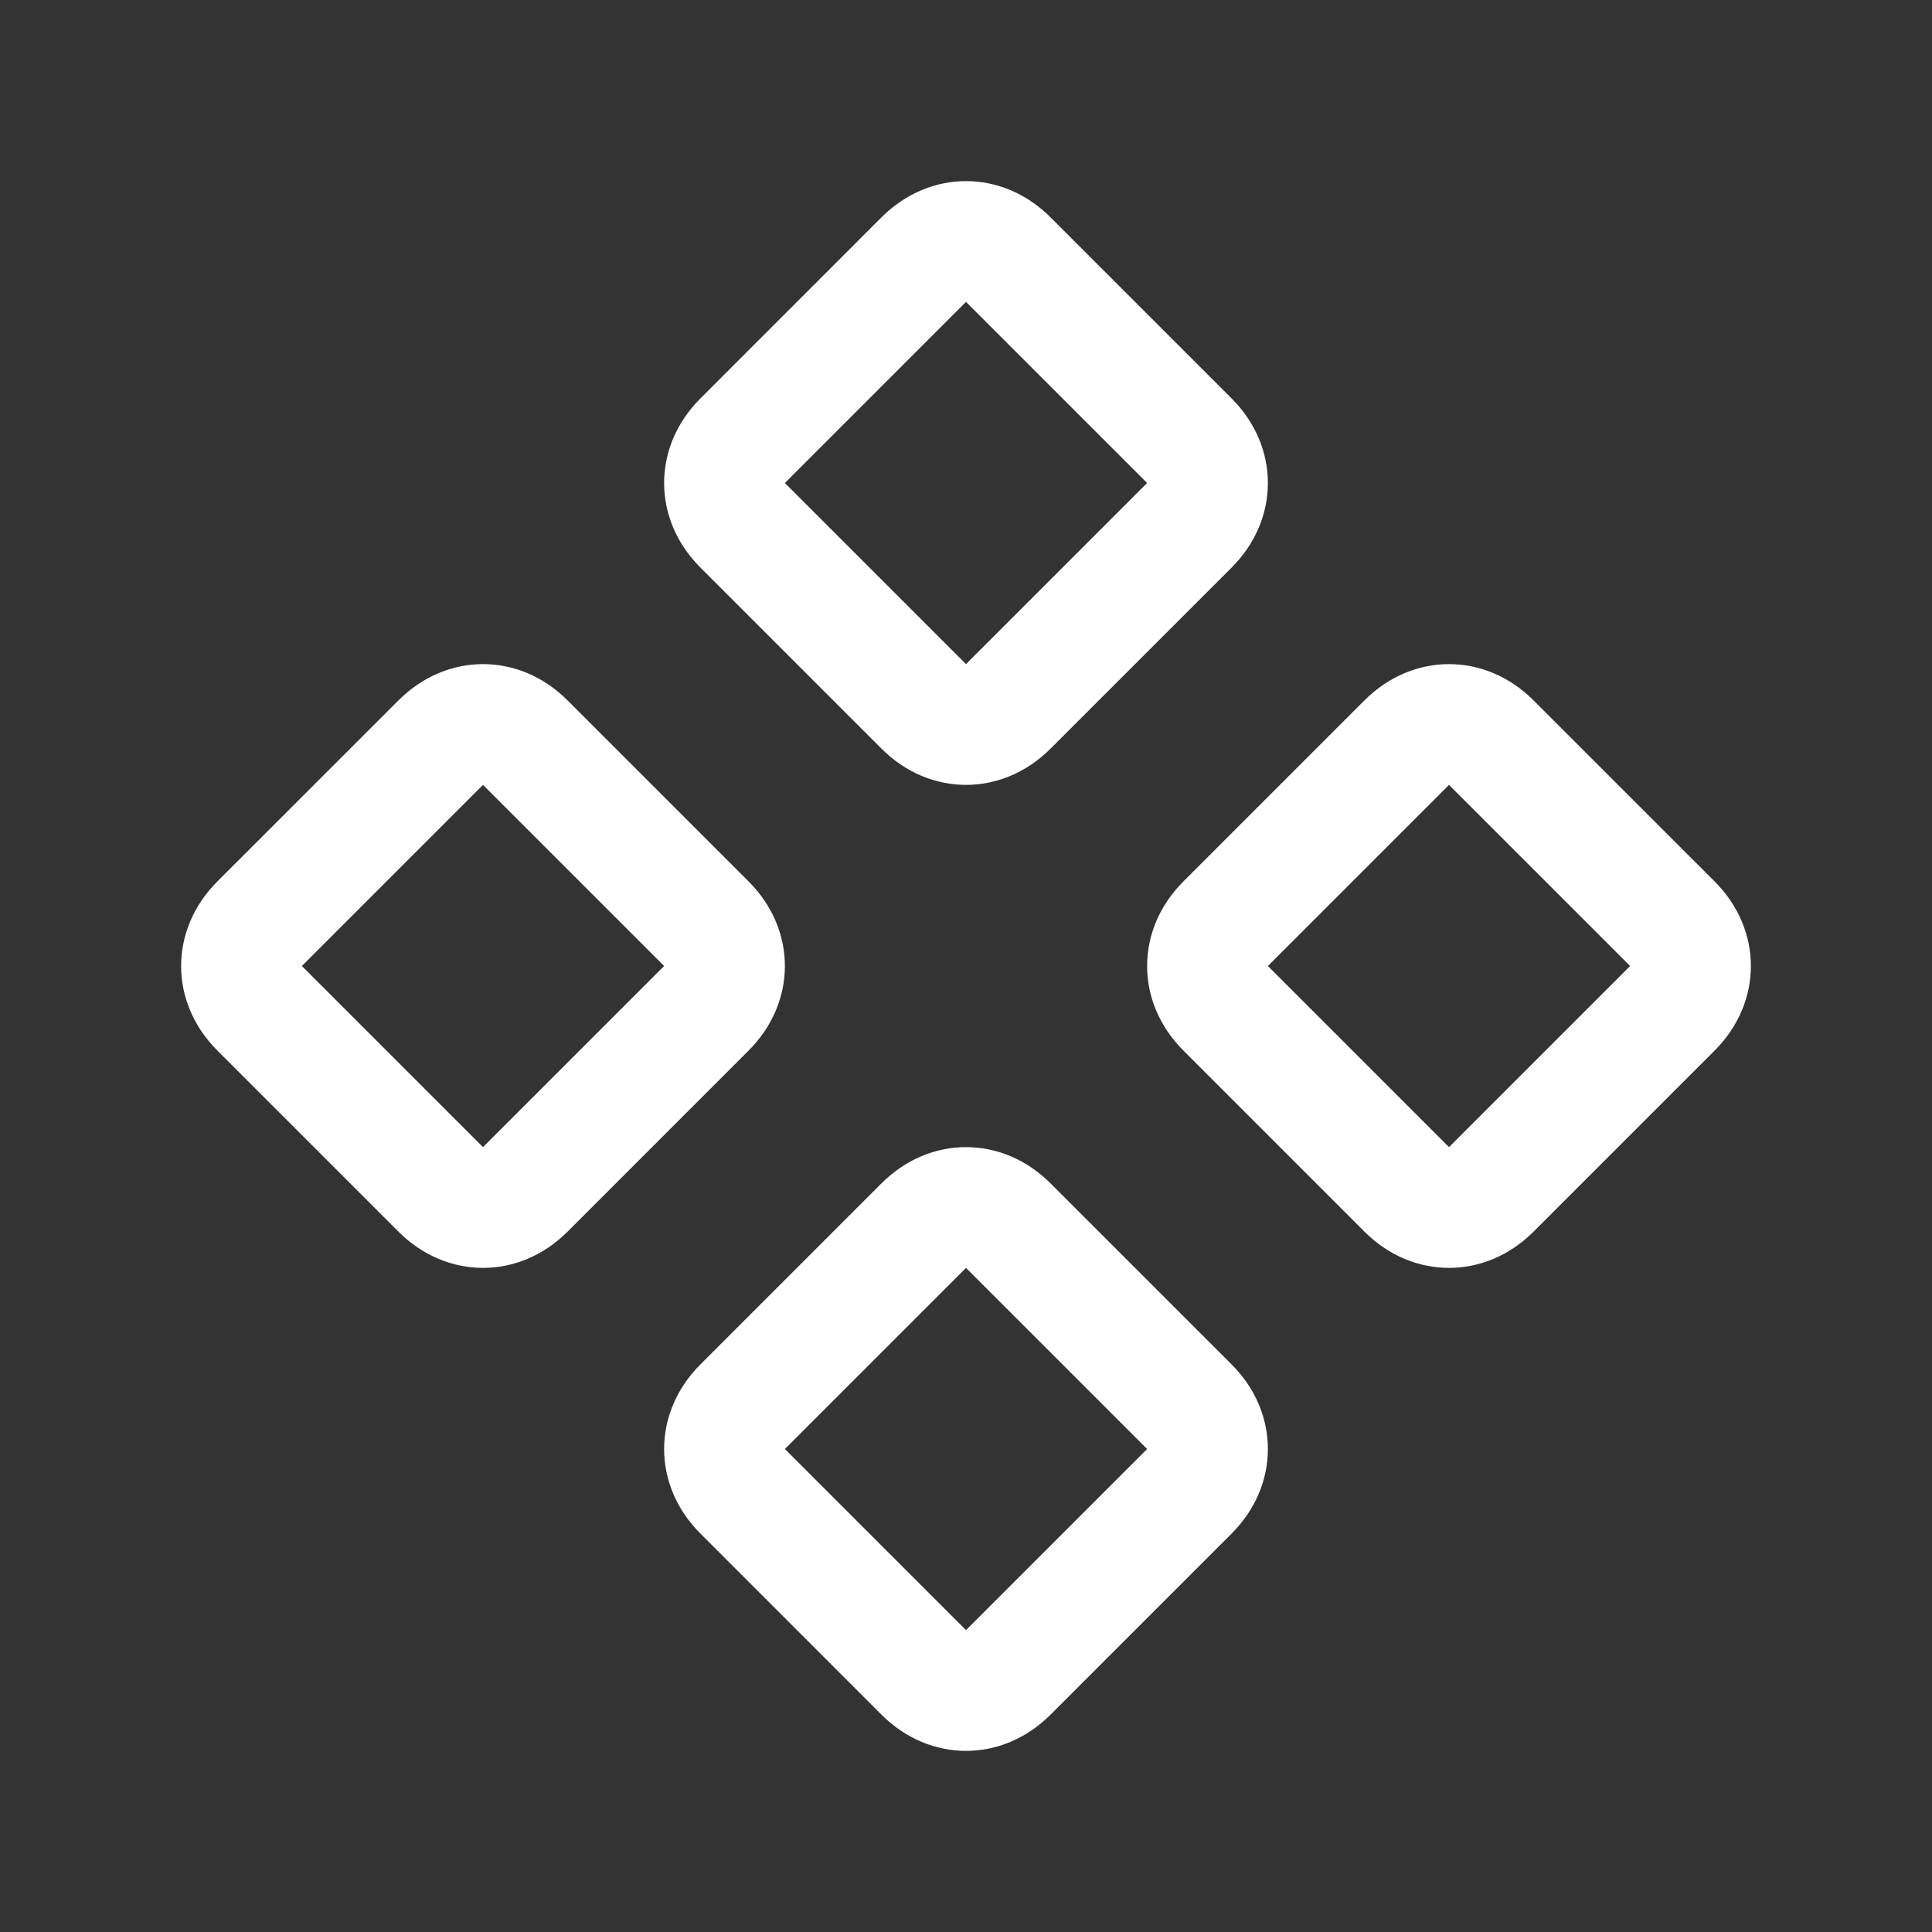 <svg width="51" height="51" viewBox="0 0 51 51" fill="none" xmlns="http://www.w3.org/2000/svg">
<rect x="0" y="0" width="51" height="51" fill="#333333" stroke="none"/>
<path d="M38.25 33.469C37.453 33.469 36.656 33.15 36.019 32.513L31.238 27.731C30.6 27.094 30.281 26.297 30.281 25.5C30.281 24.703 30.6 23.906 31.238 23.269L36.019 18.488C36.656 17.85 37.453 17.531 38.25 17.531C39.047 17.531 39.844 17.85 40.481 18.488L45.263 23.269C45.9 23.906 46.219 24.703 46.219 25.5C46.219 26.297 45.9 27.094 45.263 27.731L40.481 32.513C39.844 33.15 39.047 33.469 38.25 33.469ZM38.25 20.719L33.469 25.5L38.25 30.281L43.031 25.5L38.25 20.719ZM25.5 20.719C24.703 20.719 23.906 20.4 23.269 19.762L18.488 14.981C17.85 14.344 17.531 13.547 17.531 12.75C17.531 11.953 17.85 11.156 18.488 10.519L23.269 5.737C23.906 5.1 24.703 4.781 25.5 4.781C26.297 4.781 27.094 5.1 27.731 5.737L32.513 10.519C33.15 11.156 33.469 11.953 33.469 12.75C33.469 13.547 33.15 14.344 32.513 14.981L27.731 19.762C27.094 20.4 26.297 20.719 25.5 20.719ZM25.5 7.969L20.719 12.75L25.5 17.531L30.281 12.75L25.5 7.969ZM25.5 46.219C24.703 46.219 23.906 45.9 23.269 45.263L18.488 40.481C17.85 39.844 17.531 39.047 17.531 38.25C17.531 37.453 17.85 36.656 18.488 36.019L23.269 31.238C23.906 30.6 24.703 30.281 25.5 30.281C26.297 30.281 27.094 30.6 27.731 31.238L32.513 36.019C33.15 36.656 33.469 37.453 33.469 38.25C33.469 39.047 33.15 39.844 32.513 40.481L27.731 45.263C27.094 45.9 26.297 46.219 25.5 46.219ZM25.5 33.469L20.719 38.25L25.5 43.031L30.281 38.25L25.5 33.469ZM12.75 33.469C11.953 33.469 11.156 33.15 10.519 32.513L5.737 27.731C5.1 27.094 4.781 26.297 4.781 25.5C4.781 24.703 5.1 23.906 5.737 23.269L10.519 18.488C11.156 17.85 11.953 17.531 12.75 17.531C13.547 17.531 14.344 17.85 14.981 18.488L19.762 23.269C20.4 23.906 20.719 24.703 20.719 25.5C20.719 26.297 20.4 27.094 19.762 27.731L14.981 32.513C14.344 33.15 13.547 33.469 12.75 33.469ZM12.75 20.719L7.969 25.5L12.75 30.281L17.531 25.5L12.75 20.719Z" fill="white"/>
</svg>
